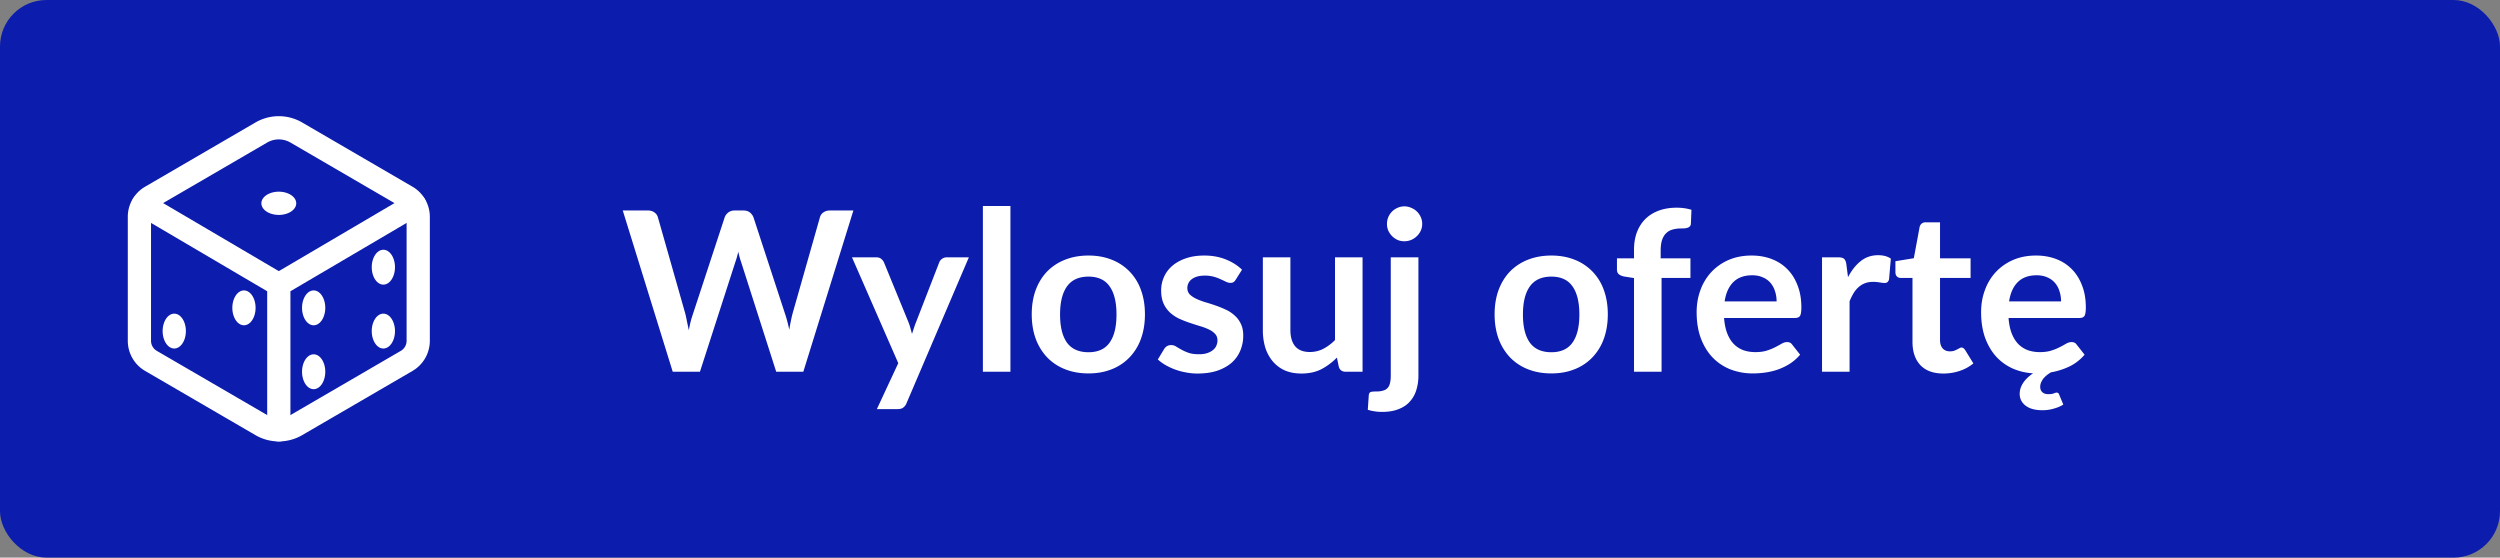 <svg xmlns="http://www.w3.org/2000/svg" width="269" height="60" fill="none" viewBox="0 0 269 60">
  <rect x="0" y="0" width="269" height="60" fill="#808080" stroke="none"/>
  <rect width="269" height="60" fill="#0C1CAD" rx="5"/>
  <path stroke="#fff" stroke-linecap="round" stroke-linejoin="round" stroke-width="2.5" d="M45 36.67V23.328a2.5 2.5 0 00-1.241-2.157L31.884 14.26a3.745 3.745 0 00-3.77 0l-11.873 6.91A2.5 2.5 0 0015 23.33v13.34a2.5 2.5 0 001.241 2.16l11.875 6.91a3.75 3.75 0 003.77 0l11.874-6.91a2.499 2.499 0 001.24-2.16z"/>
  <path stroke="#fff" stroke-linecap="round" stroke-linejoin="round" stroke-width="2.5" d="M15.39 22.03L30 30.624l14.61-8.593M30 46.25V30.623"/>
  <path fill="#fff" d="M30 23.125c1.035 0 1.875-.56 1.875-1.25s-.84-1.25-1.875-1.25c-1.035 0-1.875.56-1.875 1.25s.84 1.25 1.875 1.25zM26.25 35c.69 0 1.25-.84 1.25-1.875 0-1.035-.56-1.875-1.25-1.875S25 32.09 25 33.125C25 34.16 25.56 35 26.25 35zM18.75 37.5c.69 0 1.25-.84 1.25-1.875 0-1.035-.56-1.875-1.25-1.875s-1.25.84-1.25 1.875c0 1.035.56 1.875 1.25 1.875zM33.75 35c.69 0 1.25-.84 1.25-1.875 0-1.035-.56-1.875-1.25-1.875s-1.25.84-1.25 1.875c0 1.035.56 1.875 1.25 1.875zM41.25 30.625c.69 0 1.25-.84 1.25-1.875 0-1.035-.56-1.875-1.25-1.875S40 27.715 40 28.75c0 1.035.56 1.875 1.25 1.875zM33.75 41.875c.69 0 1.25-.84 1.25-1.875 0-1.035-.56-1.875-1.25-1.875s-1.25.84-1.25 1.875c0 1.035.56 1.875 1.25 1.875zM41.25 37.5c.69 0 1.25-.84 1.25-1.875 0-1.035-.56-1.875-1.25-1.875S40 34.59 40 35.625c0 1.035.56 1.875 1.25 1.875zM91.825 22.648L86.437 40H83.52l-3.792-11.856c-.104-.288-.2-.64-.288-1.056-.048.2-.096.388-.144.564-.048.176-.1.34-.156.492L75.313 40h-2.928l-5.376-17.352h2.7c.28 0 .512.068.696.204.192.128.32.304.384.528l2.952 10.38c.064.256.124.536.18.84.064.296.128.608.192.936.064-.336.132-.652.204-.948.08-.296.164-.572.252-.828l3.408-10.38a1.15 1.15 0 01.372-.504c.192-.152.424-.228.696-.228h.948c.28 0 .508.068.684.204.176.136.308.312.396.528l3.396 10.38c.168.496.32 1.068.456 1.716.104-.632.22-1.204.348-1.716l2.952-10.38a.905.905 0 01.36-.516c.2-.144.436-.216.708-.216h2.532zm12.425 5.04l-6.708 15.696a1.075 1.075 0 01-.348.468c-.136.112-.348.168-.636.168H94.35l2.304-4.944-4.98-11.388h2.604c.232 0 .412.056.54.168.136.112.236.24.3.384l2.616 6.384c.088.216.16.432.216.648.064.216.124.436.18.66.072-.224.144-.444.216-.66.072-.224.152-.444.24-.66l2.472-6.372a.873.873 0 01.816-.552h2.376zm4.472-5.52V40h-2.964V22.168h2.964zm8.401 5.328c.912 0 1.74.148 2.484.444a5.384 5.384 0 011.92 1.26 5.492 5.492 0 011.236 1.992c.288.784.432 1.66.432 2.628 0 .976-.144 1.856-.432 2.64a5.611 5.611 0 01-1.236 2.004 5.307 5.307 0 01-1.92 1.272c-.744.296-1.572.444-2.484.444-.92 0-1.756-.148-2.508-.444a5.424 5.424 0 01-1.932-1.272 5.845 5.845 0 01-1.236-2.004c-.288-.784-.432-1.664-.432-2.64 0-.968.144-1.844.432-2.628.296-.784.708-1.448 1.236-1.992a5.504 5.504 0 011.932-1.26c.752-.296 1.588-.444 2.508-.444zm0 10.404c1.024 0 1.78-.344 2.268-1.032.496-.688.744-1.696.744-3.024s-.248-2.34-.744-3.036c-.488-.696-1.244-1.044-2.268-1.044-1.04 0-1.812.352-2.316 1.056-.496.696-.744 1.704-.744 3.024s.248 2.328.744 3.024c.504.688 1.276 1.032 2.316 1.032zm15.845-7.812a.858.858 0 01-.252.276.697.697 0 01-.336.072c-.144 0-.3-.04-.468-.12a13.91 13.91 0 00-.564-.264 4.687 4.687 0 00-.744-.276 3.47 3.47 0 00-.972-.12c-.584 0-1.044.124-1.38.372a1.163 1.163 0 00-.492.972.96.96 0 00.252.672c.176.176.404.332.684.468.288.136.612.26.972.372.36.104.724.22 1.092.348.376.128.744.276 1.104.444.36.16.68.368.96.624.288.248.516.548.684.9.176.352.264.776.264 1.272a4.13 4.13 0 01-.324 1.644c-.208.496-.52.928-.936 1.296-.416.36-.932.644-1.548.852-.608.2-1.312.3-2.112.3-.424 0-.84-.04-1.248-.12a6.782 6.782 0 01-2.196-.792 5.122 5.122 0 01-.828-.6l.684-1.128a.967.967 0 01.312-.312.875.875 0 01.456-.108.93.93 0 01.516.156c.168.104.36.216.576.336.216.12.468.232.756.336.296.104.668.156 1.116.156.352 0 .652-.04.9-.12.256-.088.464-.2.624-.336.168-.136.288-.292.36-.468.08-.184.12-.372.12-.564 0-.288-.088-.524-.264-.708a2.162 2.162 0 00-.684-.48 5.908 5.908 0 00-.972-.36c-.36-.112-.732-.232-1.116-.36a11.992 11.992 0 01-1.116-.444 4.084 4.084 0 01-.972-.66 3.083 3.083 0 01-.684-.972c-.168-.384-.252-.848-.252-1.392 0-.504.1-.984.3-1.44.2-.456.492-.852.876-1.188.392-.344.876-.616 1.452-.816.584-.208 1.256-.312 2.016-.312.848 0 1.62.14 2.316.42.696.28 1.276.648 1.74 1.104l-.672 1.068zm13.643-2.4V40h-1.812c-.392 0-.64-.18-.744-.54l-.204-.984a6.736 6.736 0 01-1.668 1.248c-.608.312-1.324.468-2.148.468-.672 0-1.268-.112-1.788-.336a3.642 3.642 0 01-1.296-.972 4.315 4.315 0 01-.804-1.476 6.465 6.465 0 01-.264-1.896v-7.824h2.964v7.824c0 .752.172 1.336.516 1.752.352.408.876.612 1.572.612.512 0 .992-.112 1.44-.336a5.16 5.16 0 001.272-.948v-8.904h2.964zm6.011 0V40.42c0 .536-.072 1.04-.216 1.512-.136.472-.36.884-.672 1.236-.304.36-.708.64-1.212.84-.496.208-1.104.312-1.824.312-.28 0-.54-.02-.78-.06a4.484 4.484 0 01-.744-.168l.108-1.596c.024-.16.088-.264.192-.312.104-.04.304-.06.6-.06s.544-.032.744-.096a.974.974 0 00.492-.288c.12-.128.204-.3.252-.516.056-.216.084-.484.084-.804V27.688h2.976zm.408-3.588c0 .256-.052.496-.156.72-.104.224-.244.42-.42.588a1.951 1.951 0 01-.612.408c-.232.096-.48.144-.744.144-.256 0-.496-.048-.72-.144a2.036 2.036 0 01-.588-.408 2.036 2.036 0 01-.408-.588 1.808 1.808 0 01-.144-.72c0-.264.048-.512.144-.744a1.99 1.99 0 01.408-.6c.168-.168.364-.3.588-.396a1.798 1.798 0 011.464 0c.24.096.444.228.612.396.176.168.316.368.42.6.104.232.156.48.156.744zm13.898 3.396c.912 0 1.74.148 2.484.444a5.384 5.384 0 011.92 1.26 5.492 5.492 0 011.236 1.992c.288.784.432 1.66.432 2.628 0 .976-.144 1.856-.432 2.64a5.611 5.611 0 01-1.236 2.004 5.307 5.307 0 01-1.92 1.272c-.744.296-1.572.444-2.484.444-.92 0-1.756-.148-2.508-.444a5.424 5.424 0 01-1.932-1.272 5.845 5.845 0 01-1.236-2.004c-.288-.784-.432-1.664-.432-2.64 0-.968.144-1.844.432-2.628.296-.784.708-1.448 1.236-1.992a5.504 5.504 0 011.932-1.26c.752-.296 1.588-.444 2.508-.444zm0 10.404c1.024 0 1.78-.344 2.268-1.032.496-.688.744-1.696.744-3.024s-.248-2.34-.744-3.036c-.488-.696-1.244-1.044-2.268-1.044-1.04 0-1.812.352-2.316 1.056-.496.696-.744 1.704-.744 3.024s.248 2.328.744 3.024c.504.688 1.276 1.032 2.316 1.032zm8.892 2.1V29.92l-1.068-.168a1.353 1.353 0 01-.564-.24c-.136-.12-.204-.288-.204-.504v-1.212h1.836v-.912c0-.704.104-1.336.312-1.896.216-.56.52-1.036.912-1.428.4-.392.884-.692 1.452-.9.568-.208 1.208-.312 1.92-.312.568 0 1.096.076 1.584.228l-.06 1.488a.496.496 0 01-.096.276.606.606 0 01-.228.156 1.498 1.498 0 01-.312.072c-.12.008-.248.012-.384.012-.352 0-.668.04-.948.12a1.513 1.513 0 00-.696.396c-.192.184-.34.432-.444.744-.096.304-.144.684-.144 1.14v.816h3.204v2.112h-3.108V40h-2.964zm15.342-7.572c0-.384-.056-.744-.168-1.08a2.498 2.498 0 00-.48-.9 2.192 2.192 0 00-.828-.6c-.328-.152-.712-.228-1.152-.228-.856 0-1.532.244-2.028.732-.488.488-.8 1.18-.936 2.076h5.592zm-5.652 1.788c.048.632.16 1.18.336 1.644.176.456.408.836.696 1.14.288.296.628.52 1.02.672.4.144.84.216 1.32.216.48 0 .892-.056 1.236-.168a5.52 5.52 0 00.912-.372 15.1 15.1 0 00.684-.372c.2-.112.392-.168.576-.168.248 0 .432.092.552.276l.852 1.08a5.072 5.072 0 01-1.104.972 6.562 6.562 0 01-1.284.624c-.44.152-.892.26-1.356.324a9.58 9.58 0 01-1.332.096 6.66 6.66 0 01-2.388-.42 5.453 5.453 0 01-1.92-1.26c-.544-.56-.972-1.248-1.284-2.064-.312-.824-.468-1.776-.468-2.856 0-.84.136-1.628.408-2.364a5.672 5.672 0 011.164-1.932 5.546 5.546 0 011.86-1.308c.736-.32 1.564-.48 2.484-.48.776 0 1.492.124 2.148.372.656.248 1.22.612 1.692 1.092.472.472.84 1.056 1.104 1.752.272.688.408 1.476.408 2.364 0 .448-.048.752-.144.912-.096.152-.28.228-.552.228h-7.62zm13.336-4.392c.384-.736.84-1.312 1.368-1.728.528-.424 1.152-.636 1.872-.636.568 0 1.024.124 1.368.372l-.192 2.22a.588.588 0 01-.18.312.478.478 0 01-.3.084c-.12 0-.3-.02-.54-.06-.232-.04-.46-.06-.684-.06-.328 0-.62.048-.876.144a2.218 2.218 0 00-.696.42c-.2.176-.38.392-.54.648a6.88 6.88 0 00-.432.876V40h-2.964V27.688h1.74c.304 0 .516.056.636.168.12.104.2.296.24.576l.18 1.392zm10.261 10.368c-1.072 0-1.896-.3-2.472-.9-.568-.608-.852-1.444-.852-2.508v-6.876h-1.26a.578.578 0 01-.408-.156c-.112-.104-.168-.26-.168-.468v-1.176l1.98-.324.624-3.36a.658.658 0 01.228-.372.678.678 0 01.432-.132h1.536v3.876h3.288v2.112h-3.288v6.672c0 .384.092.684.276.9.192.216.452.324.78.324.184 0 .336-.02.456-.06.128-.048.236-.096.324-.144.096-.048.18-.092.252-.132a.387.387 0 01.216-.072.32.32 0 01.216.072.85.85 0 01.18.192l.888 1.44c-.432.36-.928.632-1.488.816-.56.184-1.14.276-1.74.276zm12.664-7.764c0-.384-.056-.744-.168-1.08a2.498 2.498 0 00-.48-.9 2.192 2.192 0 00-.828-.6c-.328-.152-.712-.228-1.152-.228-.856 0-1.532.244-2.028.732-.488.488-.8 1.18-.936 2.076h5.592zm-5.652 1.788c.048.632.16 1.18.336 1.644.176.456.408.836.696 1.14.288.296.628.52 1.02.672.4.144.84.216 1.32.216.48 0 .892-.056 1.236-.168a5.52 5.52 0 00.912-.372 15.1 15.1 0 00.684-.372c.2-.112.392-.168.576-.168.248 0 .432.092.552.276l.852 1.08c-.48.56-1.036.988-1.668 1.284-.632.296-1.28.5-1.944.612-.152.088-.3.188-.444.3-.136.112-.26.232-.372.36-.104.136-.188.28-.252.432a1.224 1.224 0 00-.096.48c0 .24.076.428.228.564.152.144.364.216.636.216.152 0 .276-.008.372-.024.096-.016.172-.036.228-.06l.156-.06a.42.42 0 01.132-.024c.144 0 .236.064.276.192l.456 1.092c-.264.176-.596.32-.996.432a4.24 4.24 0 01-1.248.18c-.784 0-1.388-.164-1.812-.492-.424-.328-.636-.752-.636-1.272 0-.408.124-.8.372-1.176.248-.376.604-.72 1.068-1.032a6.32 6.32 0 01-2.22-.528 5.47 5.47 0 01-1.776-1.296c-.496-.56-.888-1.236-1.176-2.028-.28-.8-.42-1.712-.42-2.736 0-.84.136-1.628.408-2.364a5.672 5.672 0 011.164-1.932 5.546 5.546 0 011.86-1.308c.736-.32 1.564-.48 2.484-.48.776 0 1.492.124 2.148.372.656.248 1.22.612 1.692 1.092.472.472.84 1.056 1.104 1.752.272.688.408 1.476.408 2.364 0 .448-.048.752-.144.912-.096.152-.28.228-.552.228h-7.62z"/>
</svg>
